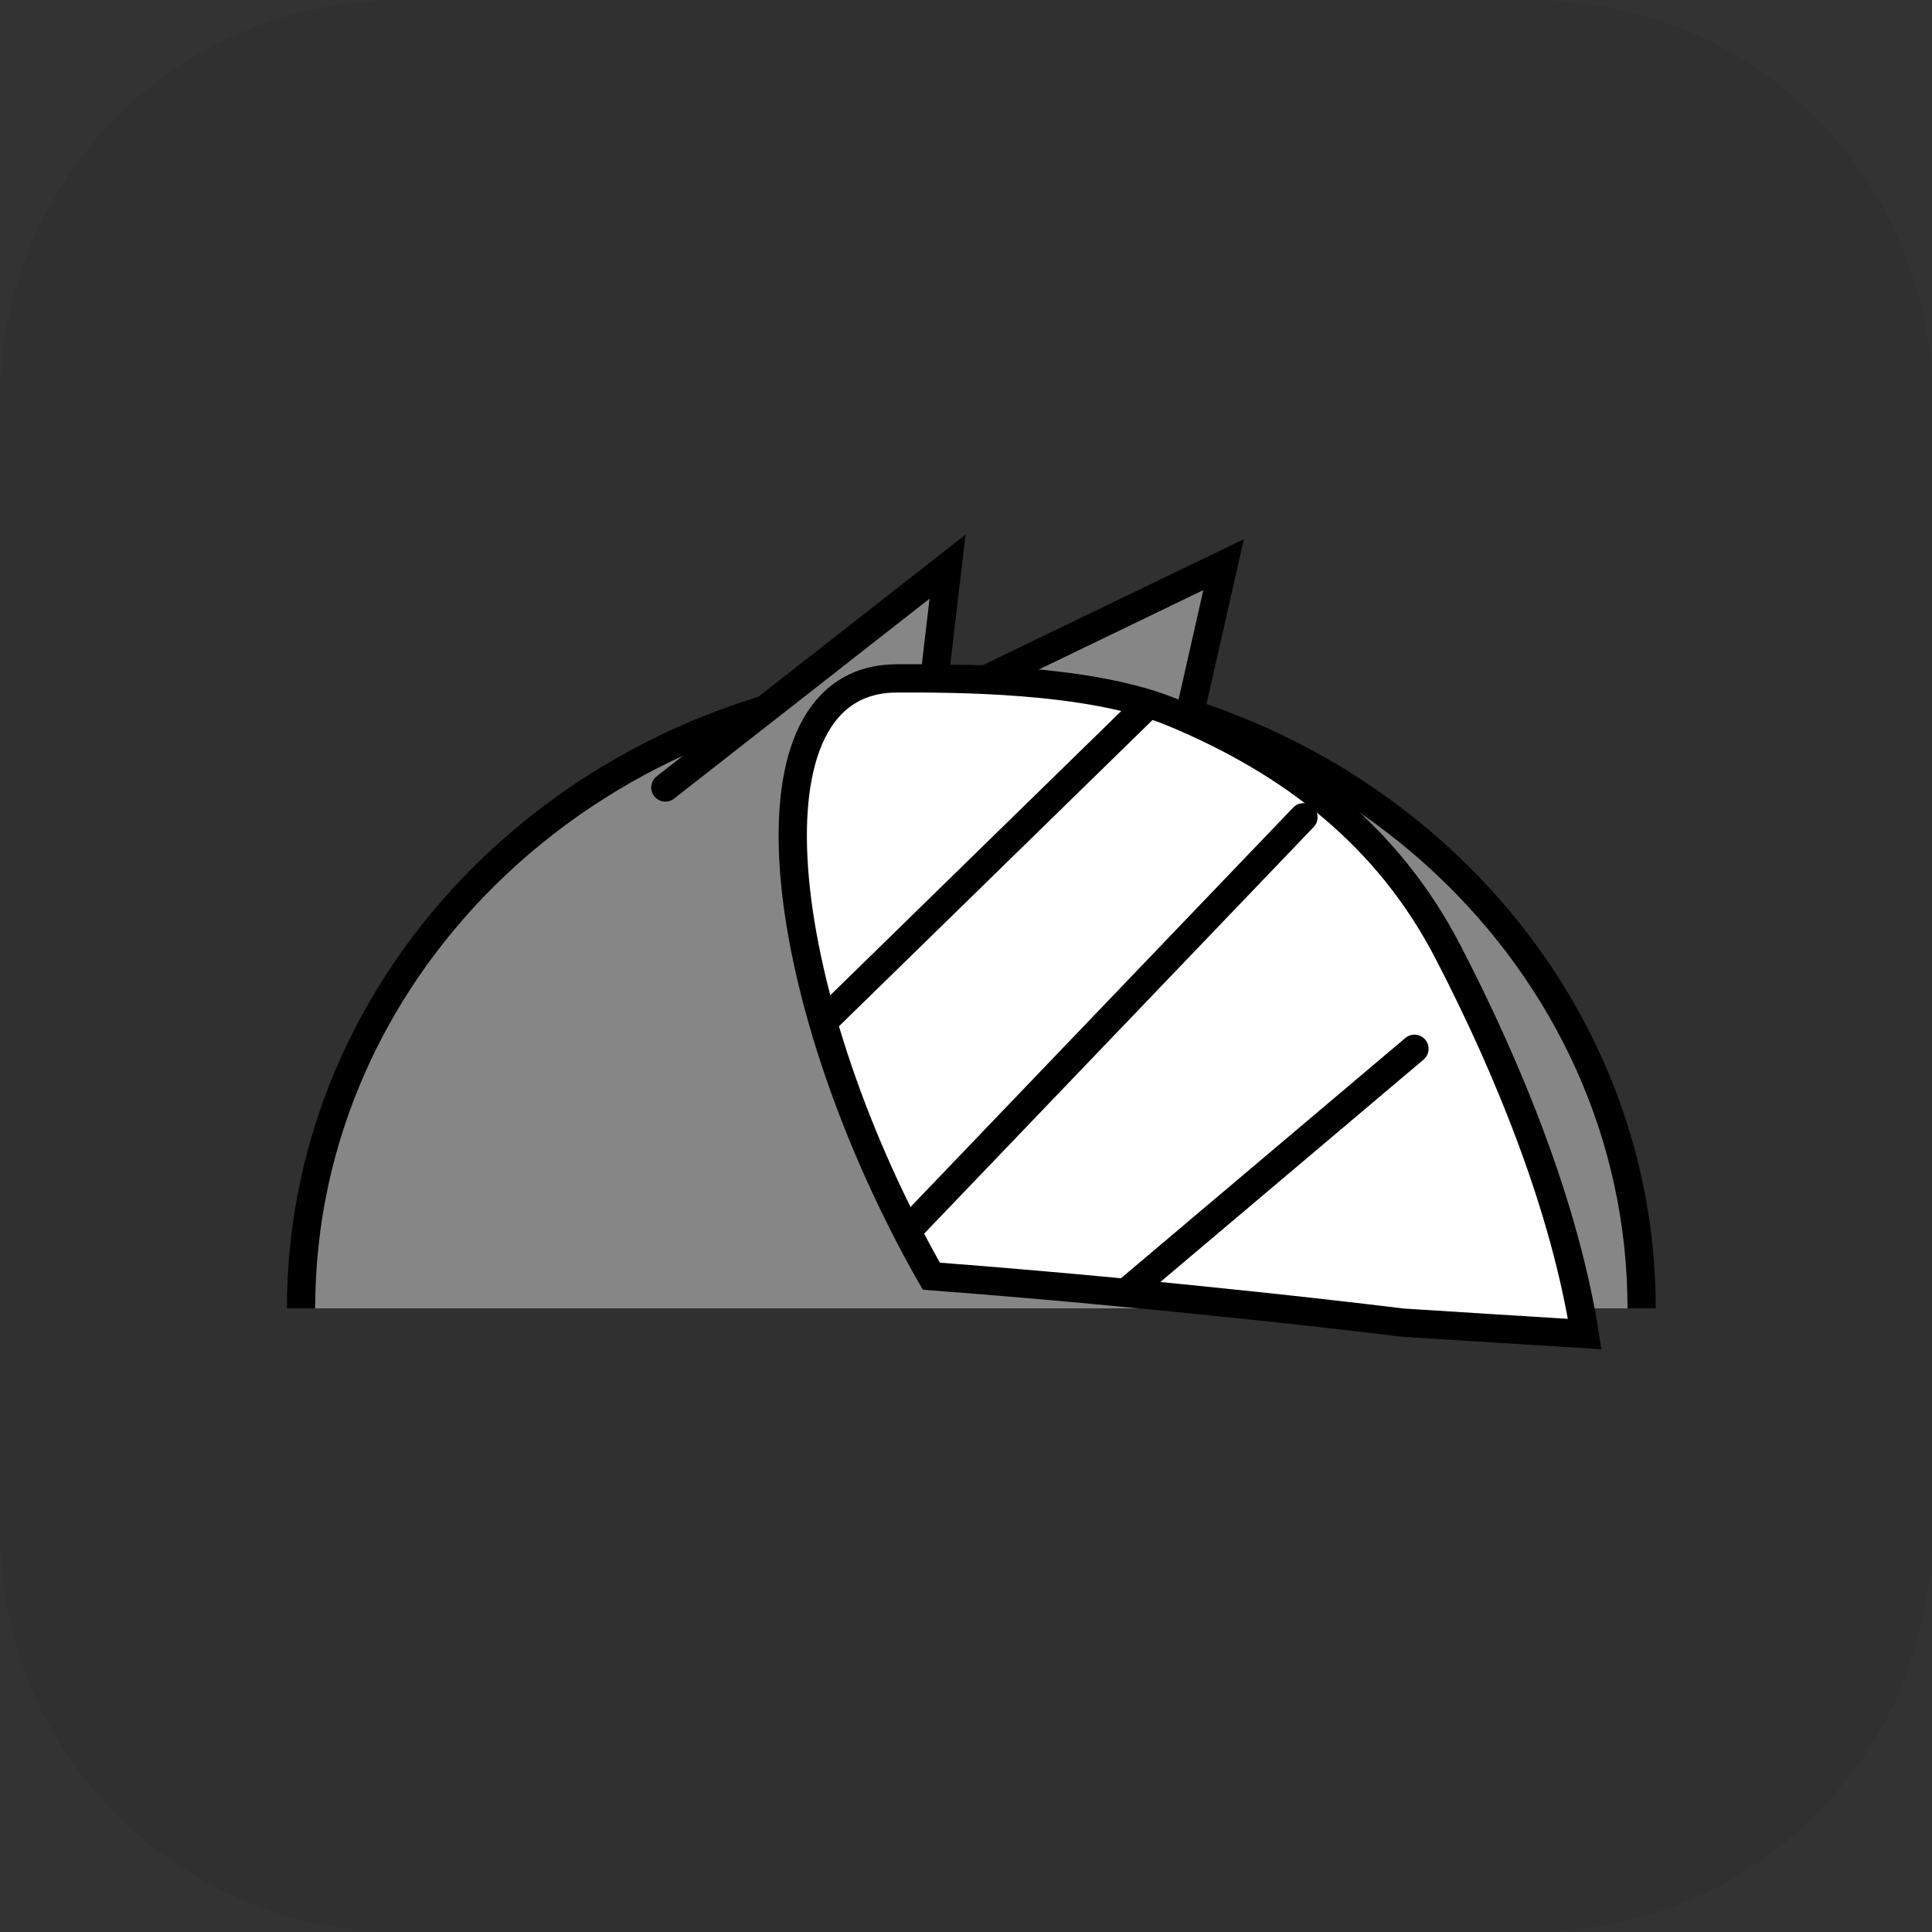 <svg version="1.1" xmlns="http://www.w3.org/2000/svg" xmlns:xlink="http://www.w3.org/1999/xlink" width="34.173" height="34.173" viewBox="0,0,34.173,34.173"><rect x="0" y="0" width="34.173" height="34.173" fill="#333333" stroke="none"/><g transform="translate(-222.913,-162.913)"><g data-paper-data="{&quot;isPaintingLayer&quot;:true}" stroke-miterlimit="10" stroke-dasharray="" stroke-dashoffset="0" style="mix-blend-mode: normal"><path d="M229.983,162.913h20.034c3.917,0 7.07,3.153 7.07,7.07v20.034c0,3.917 -3.153,7.07 -7.07,7.07h-20.034c-3.917,0 -7.07,-3.153 -7.07,-7.07v-20.034c0,-3.917 3.153,-7.07 7.07,-7.07z" fill-opacity="0.097" fill="#191919" fill-rule="evenodd" stroke="none" stroke-width="4.439" stroke-linecap="round" stroke-linejoin="round"/><path d="M228.238,186.055c0,-6.147 5.308,-11.129 11.856,-11.129c6.548,0 11.856,4.983 11.856,11.129" fill="#868686" fill-rule="nonzero" stroke="#000000" stroke-width="0.5" stroke-linecap="butt" stroke-linejoin="miter"/><path d="M234.682,176.842l4.991,-3.906l-0.289,2.46l5.172,-2.496l-1.049,4.63" data-paper-data="{&quot;index&quot;:null}" fill="#868686" fill-rule="nonzero" stroke="#000000" stroke-width="0.5" stroke-linecap="round" stroke-linejoin="miter"/><g fill-rule="nonzero" stroke="#000000" stroke-width="0.5" stroke-linejoin="miter"><path d="M243.662,175.517c2.116,0.882 3.802,2.187 4.864,4.236c1.097,2.115 2.07,4.549 2.417,6.757c-0.986,-0.059 -2.067,-0.132 -3.213,-0.202c-0.86,-0.104 -1.72,-0.202 -2.579,-0.293c-1.434,-0.151 -3.444,-0.352 -5.765,-0.529c-0.042,-0.073 -0.083,-0.146 -0.124,-0.22c-2.652,-4.787 -3.333,-10.354 -0.479,-10.354h0c0.944,0 3.388,-0.016 4.878,0.605z" fill="#ffffff" stroke-linecap="butt"/><path d="M243.144,175.45l-5.594,5.464" fill="none" stroke-linecap="round"/><path d="M245.968,177.369l-6.947,7.252" fill="none" stroke-linecap="round"/><path d="M242.822,185.781l5.11,-4.317" fill="none" stroke-linecap="round"/></g></g></g></svg>